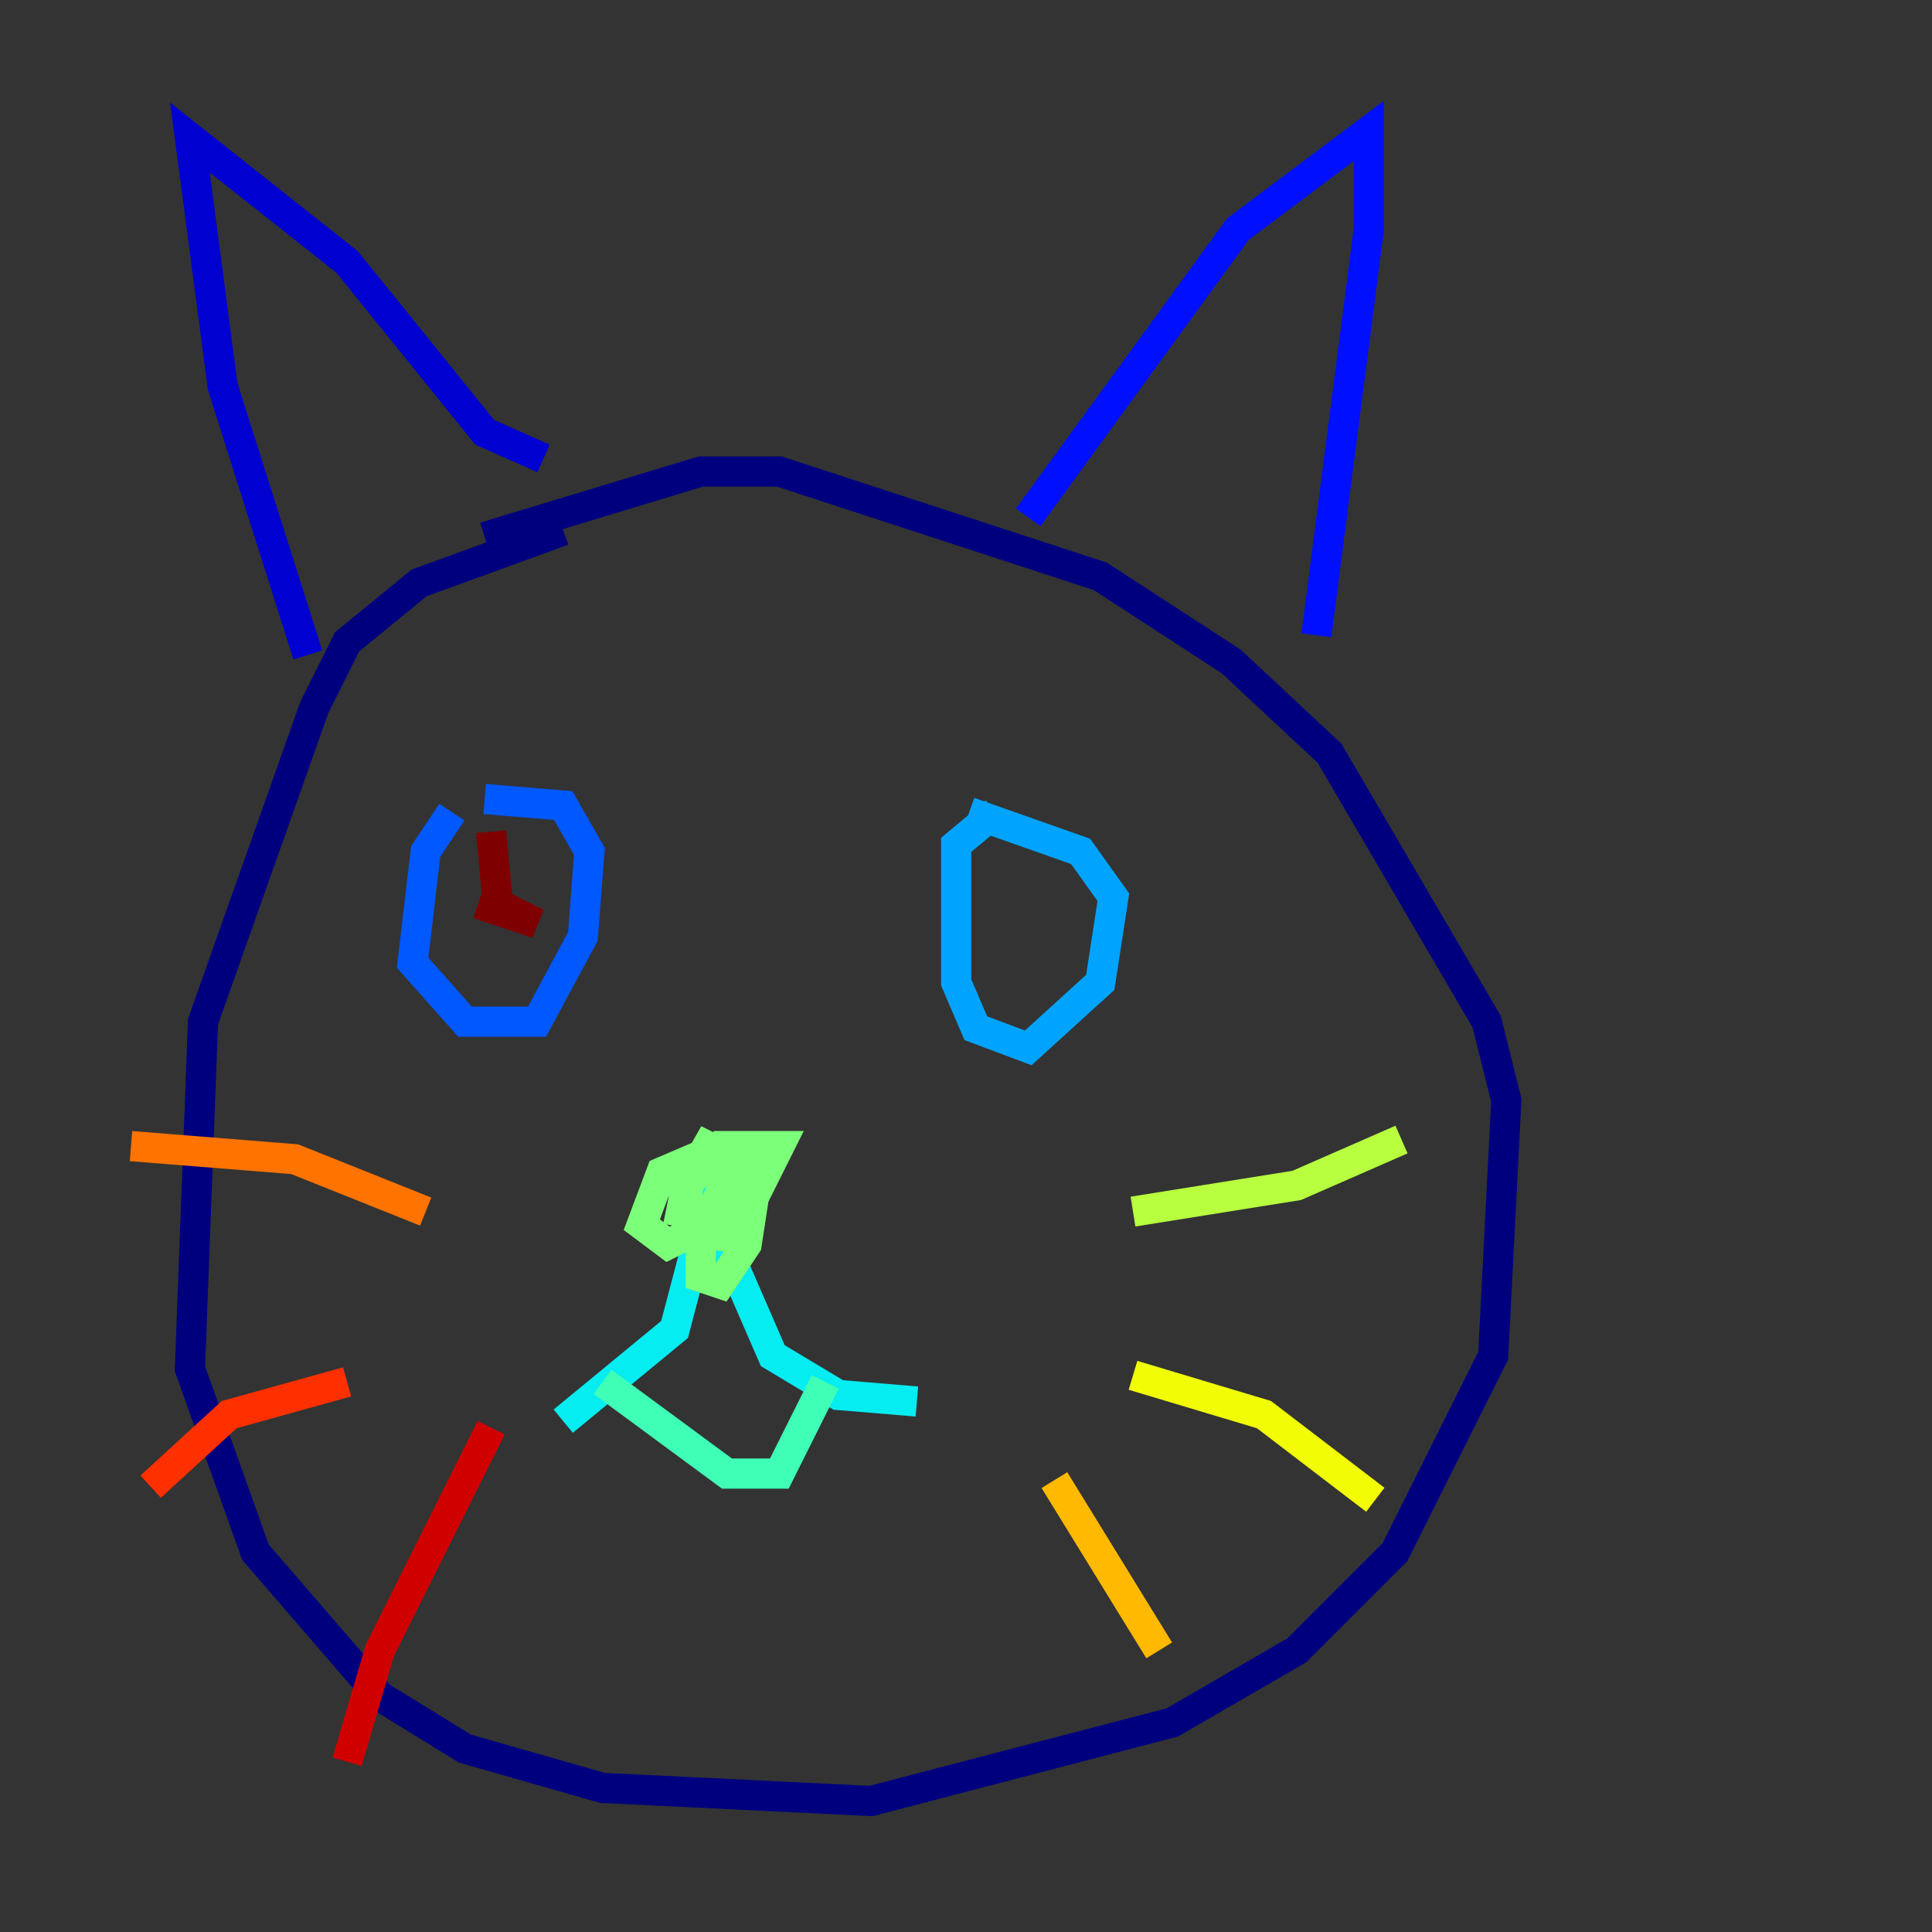 <?xml version="1.0" encoding="utf-8" ?>
<svg baseProfile="tiny" height="128" version="1.2" viewBox="0,0,128,128" width="128" xmlns="http://www.w3.org/2000/svg" xmlns:ev="http://www.w3.org/2001/xml-events" xmlns:xlink="http://www.w3.org/1999/xlink"><rect x="0" y="0" width="128" height="128" fill="#333333" stroke="none"/><defs /><polyline fill="none" points="37.315,35.146 27.77,38.617 22.997,42.522 20.827,46.861 13.451,67.688 12.583,90.685 16.922,102.834 25.166,112.38 30.807,115.851 39.919,118.454 57.709,119.322 77.668,114.115 85.912,109.342 92.42,102.834 98.929,89.817 99.797,72.895 98.495,67.688 88.081,49.898 81.573,43.824 72.895,38.183 51.634,31.241 46.427,31.241 32.108,35.58" stroke="#00007f" stroke-width="2" /><polyline fill="none" points="20.393,43.39 14.752,25.6 12.583,9.112 22.997,17.356 32.108,28.637 36.014,30.373" stroke="#0000d1" stroke-width="2" /><polyline fill="none" points="68.122,34.278 82.007,15.186 90.685,8.678 90.685,15.186 87.214,42.088" stroke="#0010ff" stroke-width="2" /><polyline fill="none" points="29.939,53.803 28.203,56.407 27.336,63.783 30.807,67.688 35.58,67.688 38.617,62.047 39.051,56.407 37.315,53.37 32.108,52.936" stroke="#0058ff" stroke-width="2" /><polyline fill="none" points="65.953,53.803 63.349,55.973 63.349,65.085 64.651,68.122 68.122,69.424 72.895,65.085 73.763,59.444 71.593,56.407 64.217,53.803" stroke="#00a4ff" stroke-width="2" /><polyline fill="none" points="37.315,94.156 44.691,88.081 46.861,79.837 51.2,89.817 55.539,92.42 60.746,92.854" stroke="#05ecf1" stroke-width="2" /><polyline fill="none" points="39.919,91.552 48.163,97.627 51.634,97.627 54.671,91.552" stroke="#3fffb7" stroke-width="2" /><polyline fill="none" points="49.031,77.668 46.427,81.573 46.427,84.61 47.729,85.044 49.464,82.441 50.332,76.8 47.295,76.366 45.559,78.536 45.559,81.573 48.597,82.007 51.634,75.932 47.729,75.932 45.559,78.102 45.125,80.271 47.729,80.705 49.464,77.234 46.861,76.366 43.824,77.668 42.522,81.139 44.258,82.441 46.861,81.139 48.597,76.8 46.861,75.932 45.125,78.969" stroke="#7cff79" stroke-width="2" /><polyline fill="none" points="75.064,80.271 85.912,78.536 92.854,75.498" stroke="#b7ff3f" stroke-width="2" /><polyline fill="none" points="75.064,91.119 83.742,93.722 91.119,99.363" stroke="#f1fc05" stroke-width="2" /><polyline fill="none" points="69.858,98.061 76.8,109.342" stroke="#ffb900" stroke-width="2" /><polyline fill="none" points="28.203,80.271 19.525,76.8 8.678,75.932" stroke="#ff7300" stroke-width="2" /><polyline fill="none" points="22.997,91.552 15.186,93.722 9.98,98.495" stroke="#ff3000" stroke-width="2" /><polyline fill="none" points="32.542,94.59 25.166,109.342 22.997,116.719" stroke="#d10000" stroke-width="2" /><polyline fill="none" points="32.542,55.105 32.976,59.878 35.58,61.18 31.675,59.878" stroke="#7f0000" stroke-width="2" /></svg>
